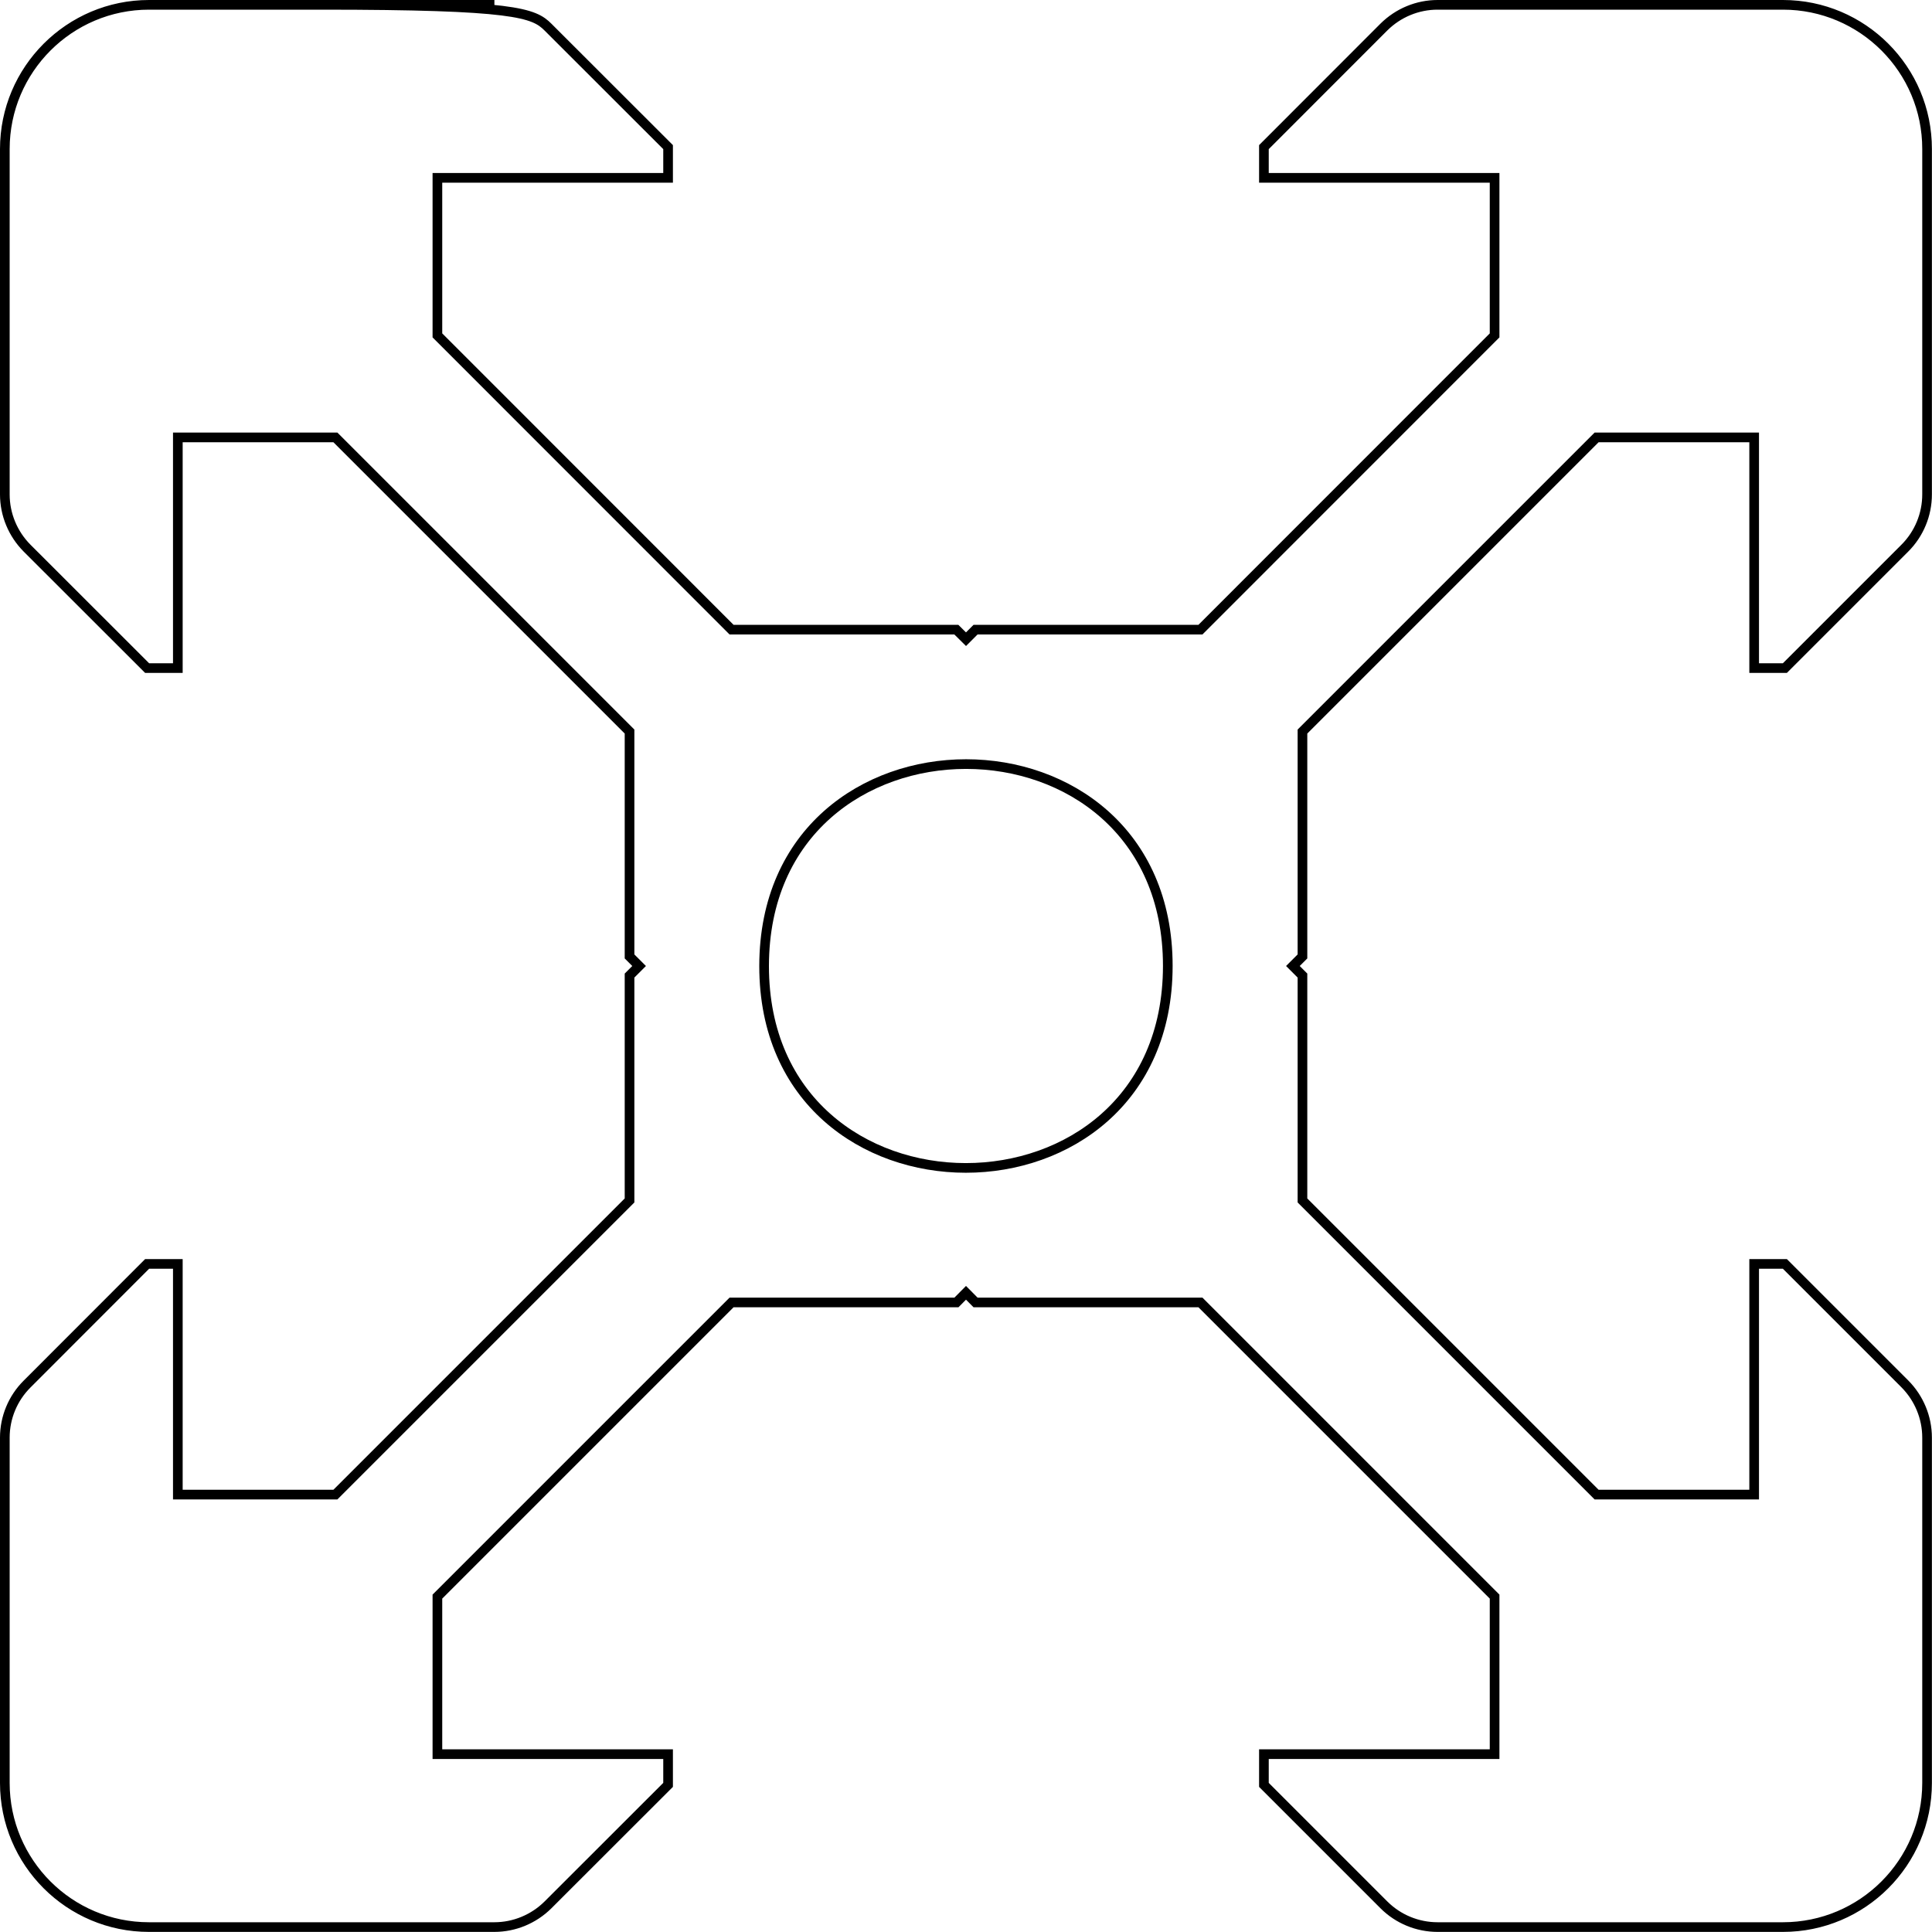 <?xml version="1.0" encoding="UTF-8" standalone="no"?>
<svg
   xmlns="http://www.w3.org/2000/svg"
   viewBox="0 0 20 20"
   width="20"
   height="20"
   version="1.1">
    <path
       d="M 5.118,0.05 H 1.543 C 0.719,0.05 0.05,0.719 0.05,1.543 v 3.575 c 5.7e-6,0.208 0.083,0.408 0.23,0.556 L 1.523,6.916 H 1.841 V 4.528 h 1.631 l 3.045,3.045 v 2.328 l 0.099,0.099 -0.099,0.099 v 2.328 l -3.045,3.045 H 1.841 V 13.084 H 1.523 L 0.281,14.327 C 0.133,14.474 0.05,14.674 0.05,14.882 v 3.575 c 8.52e-6,0.824 0.668,1.492 1.492,1.492 h 3.575 c 0.208,1.7e-5 0.408,-0.083 0.556,-0.23 L 6.916,18.477 V 18.159 H 4.528 v -1.631 l 3.045,-3.045 H 9.901 L 10,13.383 l 0.099,0.1 h 2.328 l 3.045,3.045 v 1.631 h -2.388 v 0.318 l 1.242,1.242 c 0.147,0.147 0.347,0.23 0.556,0.23 h 3.575 c 0.824,0 1.492,-0.668 1.492,-1.492 v -3.575 c -3.2e-5,-0.208 -0.083,-0.408 -0.23,-0.556 l -1.242,-1.242 h -0.318 v 2.388 h -1.631 l -3.045,-3.045 v -2.328 l -0.099,-0.099 0.099,-0.099 V 7.573 l 3.045,-3.045 h 1.631 V 6.916 h 0.318 l 1.242,-1.242 c 0.147,-0.147 0.23,-0.347 0.23,-0.556 V 1.543 C 19.95,0.719 19.281,0.05 18.457,0.05 h -3.575 c -0.208,-1.73e-5 -0.408,0.083 -0.556,0.23 L 13.084,1.523 v 0.318 h 2.388 V 3.472 L 12.427,6.518 H 10.099 L 10,6.617 9.9,6.518 H 7.573 L 4.528,3.472 V 1.841 H 6.916 V 1.523 L 5.673,0.281 C 5.526,0.133 5.326,0.05 3.33,0.05 Z"
       style="fill:none;stroke:#000000;stroke-width:0.1" />
    <path
       d="m 12.089,10 c 0.001,-2.787 -4.177,-2.787 -4.179,0 -0.001,2.787 4.177,2.787 4.179,0 z"
       style="fill:none;stroke:#000000;stroke-width:0.1" />
</svg>

